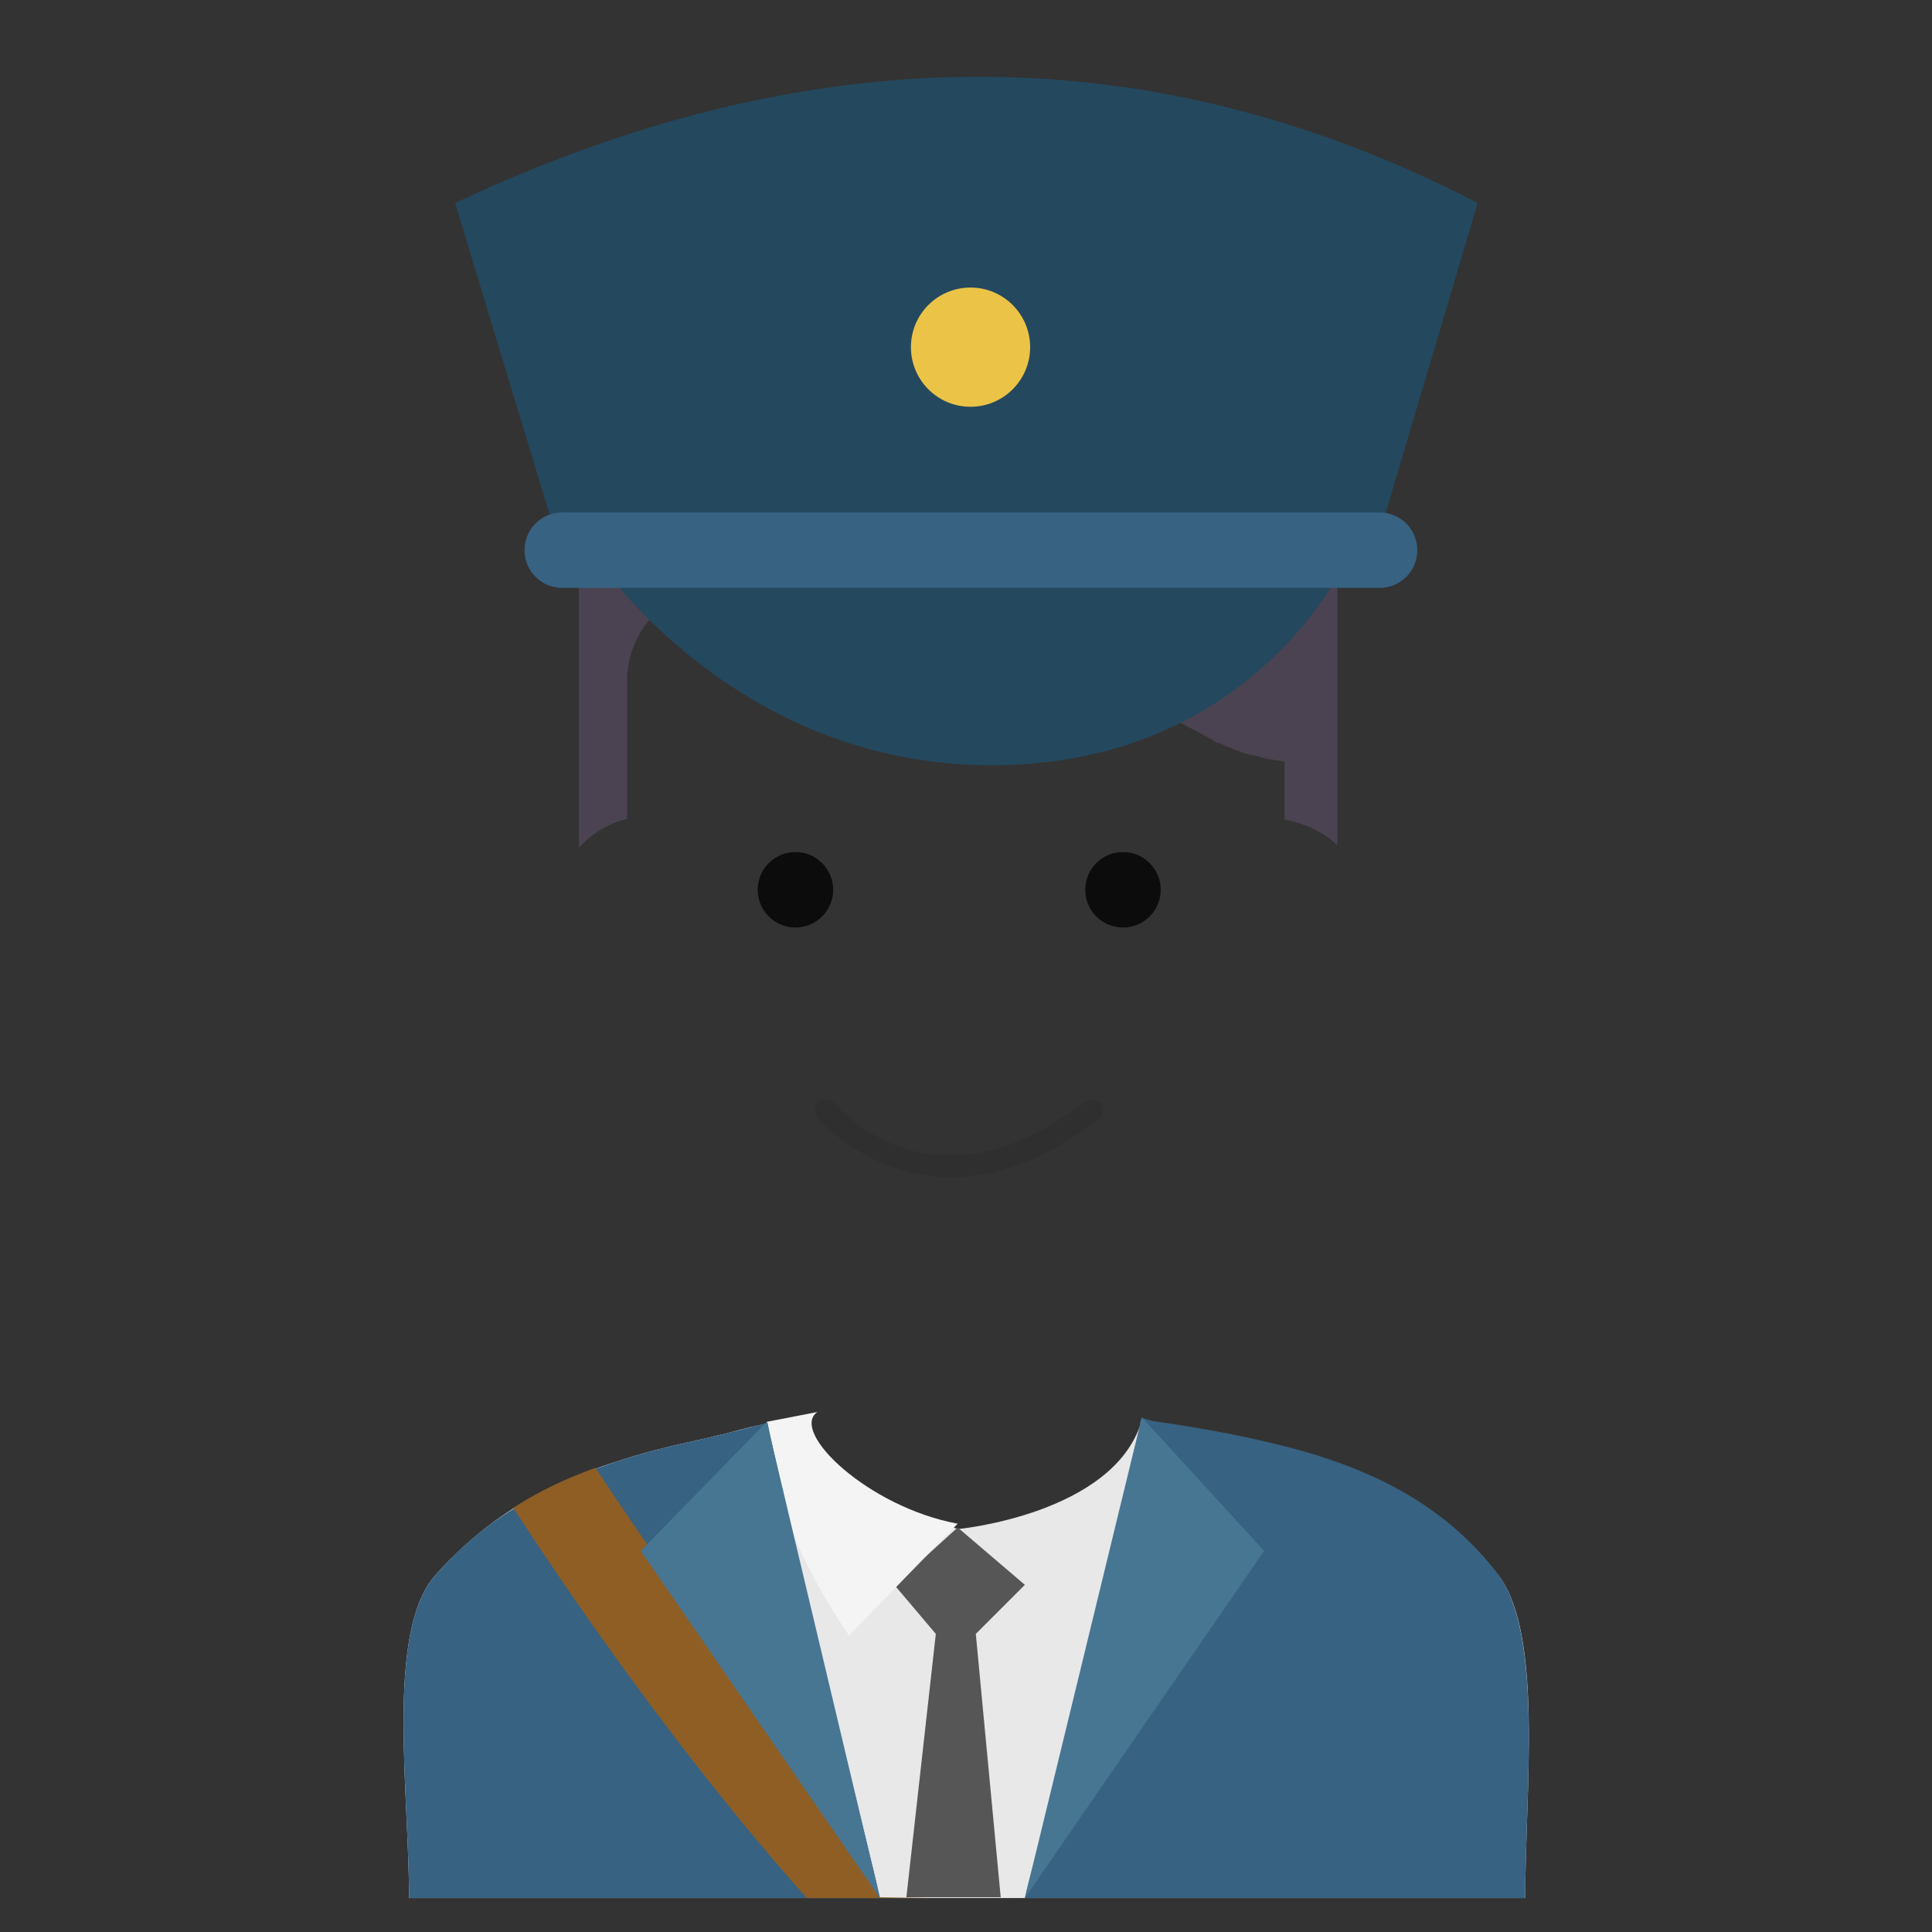 <?xml version="1.0" encoding="utf-8"?>
<!-- Generator: Adobe Illustrator 22.1.0, SVG Export Plug-In . SVG Version: 6.00 Build 0)  -->
<svg version="1.1" id="Layer_1" xmlns="http://www.w3.org/2000/svg" xmlns:xlink="http://www.w3.org/1999/xlink" x="0px" y="0px"
	 viewBox="0 0 256 256" style="enable-background:new 0 0 256 256;" xml:space="preserve">
<rect x="0" y="0" width="256" height="256" fill="#333333" stroke="none"/>
<g style="opacity:0;">
	<path style="fill:#FFD473;" d="M200.1,250.6H55.4c0-13.6-4.7-33.6,1.8-40.7c11.2-12,25-15.8,44.8-19.1c0.5-0.1,0.9-0.2,1.2-0.4
		c4.1-1.2,6.9-5,6.9-9.3v-3.6c-15.9-6.6-27-22.1-27-40.4V135c-5.9-1.5-10.2-6.8-10.2-13.1c0-3.6,1.5-7,3.9-9.4c1.7-1.8,4-3,6.4-3.8
		V90.3c0-6.9,5.6-12.5,12.5-12.5h43.3c4.2,8.4,11.2,15.2,19.7,19.3c0.4,0.2,0.7,0.4,1.1,0.6c0.2,0.1,0.5,0.2,0.7,0.4
		c0.4,0.1,0.7,0.4,1,0.5c0.5,0.1,0.8,0.4,1.2,0.5c0.5,0.2,0.9,0.4,1.3,0.5c0.5,0.1,0.8,0.2,1.2,0.4c0.4,0.1,0.6,0.2,0.9,0.2
		c0.4,0.1,0.6,0.1,0.9,0.2c0.1,0,0.2,0,0.2,0.1c0.4,0.1,0.6,0.1,0.9,0.2c0.2,0.1,0.5,0.1,0.7,0.1c0.5,0.1,0.9,0.1,1.3,0.2v7.7
		c2.7,0.5,5.1,1.6,7,3.4c2.7,2.5,4.4,6,4.4,10c0,6.8-5,12.4-11.4,13.4v1.1c0,18.1-10.9,34.2-26.7,41v3.5c0,4.1,2.6,7.7,6.3,9.2
		c0.7,0.2,1.3,0.5,2.1,0.6c18.2,2.7,34.2,6.2,44.7,19.3C202.5,217.4,200.1,237.2,200.1,250.6z"/>
</g>
<g>
	<g>
		<g>
			<path style="fill:#4B4351;" d="M177.2,73.4v38.6c-1.9-1.8-4.3-2.9-7-3.4v-7.7c-0.5-0.1-0.9-0.1-1.3-0.2c-0.2,0-0.5-0.1-0.7-0.1
				c-0.4-0.1-0.6-0.1-0.9-0.2c-0.1,0-0.2,0-0.2-0.1c-0.4-0.1-0.6-0.1-0.9-0.2c-0.4-0.1-0.6-0.1-0.9-0.2c-0.5-0.1-0.8-0.2-1.2-0.4
				c-0.5-0.1-0.9-0.4-1.3-0.5c-0.5-0.1-0.8-0.4-1.2-0.5c-0.4-0.1-0.7-0.2-1-0.5c-0.2-0.1-0.5-0.2-0.7-0.4c-0.4-0.1-0.8-0.4-1.1-0.6
				c-8.5-4.1-15.4-10.9-19.7-19.3H95.6c-6.9,0-12.5,5.6-12.5,12.5v18.3c-2.5,0.6-4.6,1.9-6.4,3.8V78.3c0-5.3,2.9-9.8,7.4-12.3
				c-11.2-18.2,1.8-39.3,26.6-39.3c26.1,0,62.7,19.7,66.4,45.4c0,0.2,0,0.5,0.1,0.7l0,0C177.2,73,177.2,73.2,177.2,73.4z"/>
		</g>
		<g>
			<circle style="fill:#0C0C0C;" cx="105.4" cy="117.9" r="5"/>
		</g>
		<g>
			<circle style="fill:#0C0C0C;" cx="148.8" cy="117.9" r="5"/>
		</g>
		<g style="opacity:0.1;">
			<path style="fill:#0C0C0C;" d="M126,156c-11,0-17.6-7.8-17.7-7.9c-0.5-0.6-0.5-1.5,0.2-2.1c0.6-0.5,1.5-0.5,2.1,0.2
				c0.6,0.7,13.1,15.3,33.1-0.2c0.6-0.5,1.5-0.4,2.1,0.2c0.5,0.6,0.4,1.5-0.2,2.1C138,154.1,131.4,156,126,156z"/>
		</g>
	</g>
	<g>
		<path style="fill:#E8E8E8;" d="M202.1,251.5H54.2c0-14.3-3.1-35.4,3.5-42.8c6.7-7.5,14.4-12,23.9-15c3.5-1.2,7.3-2.1,11.4-3
			c1-0.2,2-0.5,3-0.7c2.2-0.6,4.4-1.2,6.8-1.6c0.4-0.1,1.1-0.3,1.5-0.4c4.9,10.1,22.7,14.6,22.7,14.6c0.1,0,20.4-2,24.2-14.1
			c0,0,0,0,0,0c0.1-0.1,0.1-0.3,0.2-0.4c0,0,0.1,0,0.1,0c0.6,0.2,1.3,0.4,2,0.5c2.3,0.3,4.6,0.7,6.9,1.1c0.9,0.2,1.8,0.3,2.7,0.5
			c3.9,0.8,7.8,1.7,11.4,2.8c9.6,3,17.8,7.6,24.1,15.8C204.5,216.6,202.1,237.4,202.1,251.5z"/>
		<polygon style="fill:#565656;" points="118.5,210 124,216.5 120.1,251.4 132.6,251.4 129.3,216.5 135.8,210 126.9,202.4 		"/>
		<g>
			<path style="fill:#24485E;" d="M78.2,72.9h100.9c0,0-11.7,28.1-47,28.5C96.7,101.8,78.2,72.9,78.2,72.9z"/>
			<path style="fill:#24485E;" d="M73.8,71.4L60.3,26.9c45.7-21.5,90.9-23.1,135.5,0l-13,43.8L73.8,71.4z"/>
			<circle style="fill:#EAC347;" cx="128.6" cy="46" r="7.9"/>
			
				<line style="fill:none;stroke:#376282;stroke-width:10;stroke-linecap:round;stroke-linejoin:round;stroke-miterlimit:10;" x1="74.5" y1="72.9" x2="182.8" y2="72.9"/>
		</g>
		<path style="fill:#F4F4F4;" d="M126.9,201.9l-14.4,14.8c0,0-10.9-15.1-10.9-28.3l6.7-1.3C104.6,189.7,115,199.7,126.9,201.9z"/>
		<path style="fill:#376282;" d="M135.8,251.5H54.2c0-14.3-3.1-35.4,3.5-42.8c3.2-3.6,6.6-6.5,10.4-8.8c3.4-2.2,7-3.9,10.9-5.3
			c0.9-0.3,1.7-0.6,2.6-0.9c3.5-1.2,7.3-2.1,11.4-3c1-0.2,8.2-2,8.7-2.2c1.2,6.2,8.4,36.1,12.5,53c1.1,4.5,2,8.1,2.4,10h6.7
			L135.8,251.5z"/>
		<path style="fill:#376282;" d="M202.1,251.5h-66.3c1.8-8.3,14.1-47.8,15.3-63.2c0,0,0,0,0,0c0.1-0.1,0.1-0.3,0.2-0.4
			c0,0,0.1,0,0.1,0c0.6,0.2,1.3,0.4,2,0.5c2.3,0.3,4.6,0.7,6.9,1.1c0.9,0.2,1.8,0.3,2.7,0.5c3.9,0.8,7.8,1.7,11.4,2.8
			c9.6,3,17.8,7.6,24.1,15.8C204.5,216.6,202.1,237.4,202.1,251.5z"/>
		<g>
			<path style="fill:#8E5E25;" d="M123.2,251.5h-16.3C89.5,232,74.7,210.1,68,199.8c3.4-2.2,7-3.9,10.9-5.3
				c6.6,10,19.9,29.4,35.1,46.9c1.1,4.5,2,8.1,2.4,10L123.2,251.5C123.2,251.5,123.2,251.5,123.2,251.5z"/>
		</g>
		<polygon style="fill:#477693;" points="151.3,187.8 167.5,205.5 135.8,251.5 		"/>
		<polygon style="fill:#477693;" points="101.6,188.4 84.9,205.5 116.6,251.5 		"/>
	</g>
</g>
</svg>
